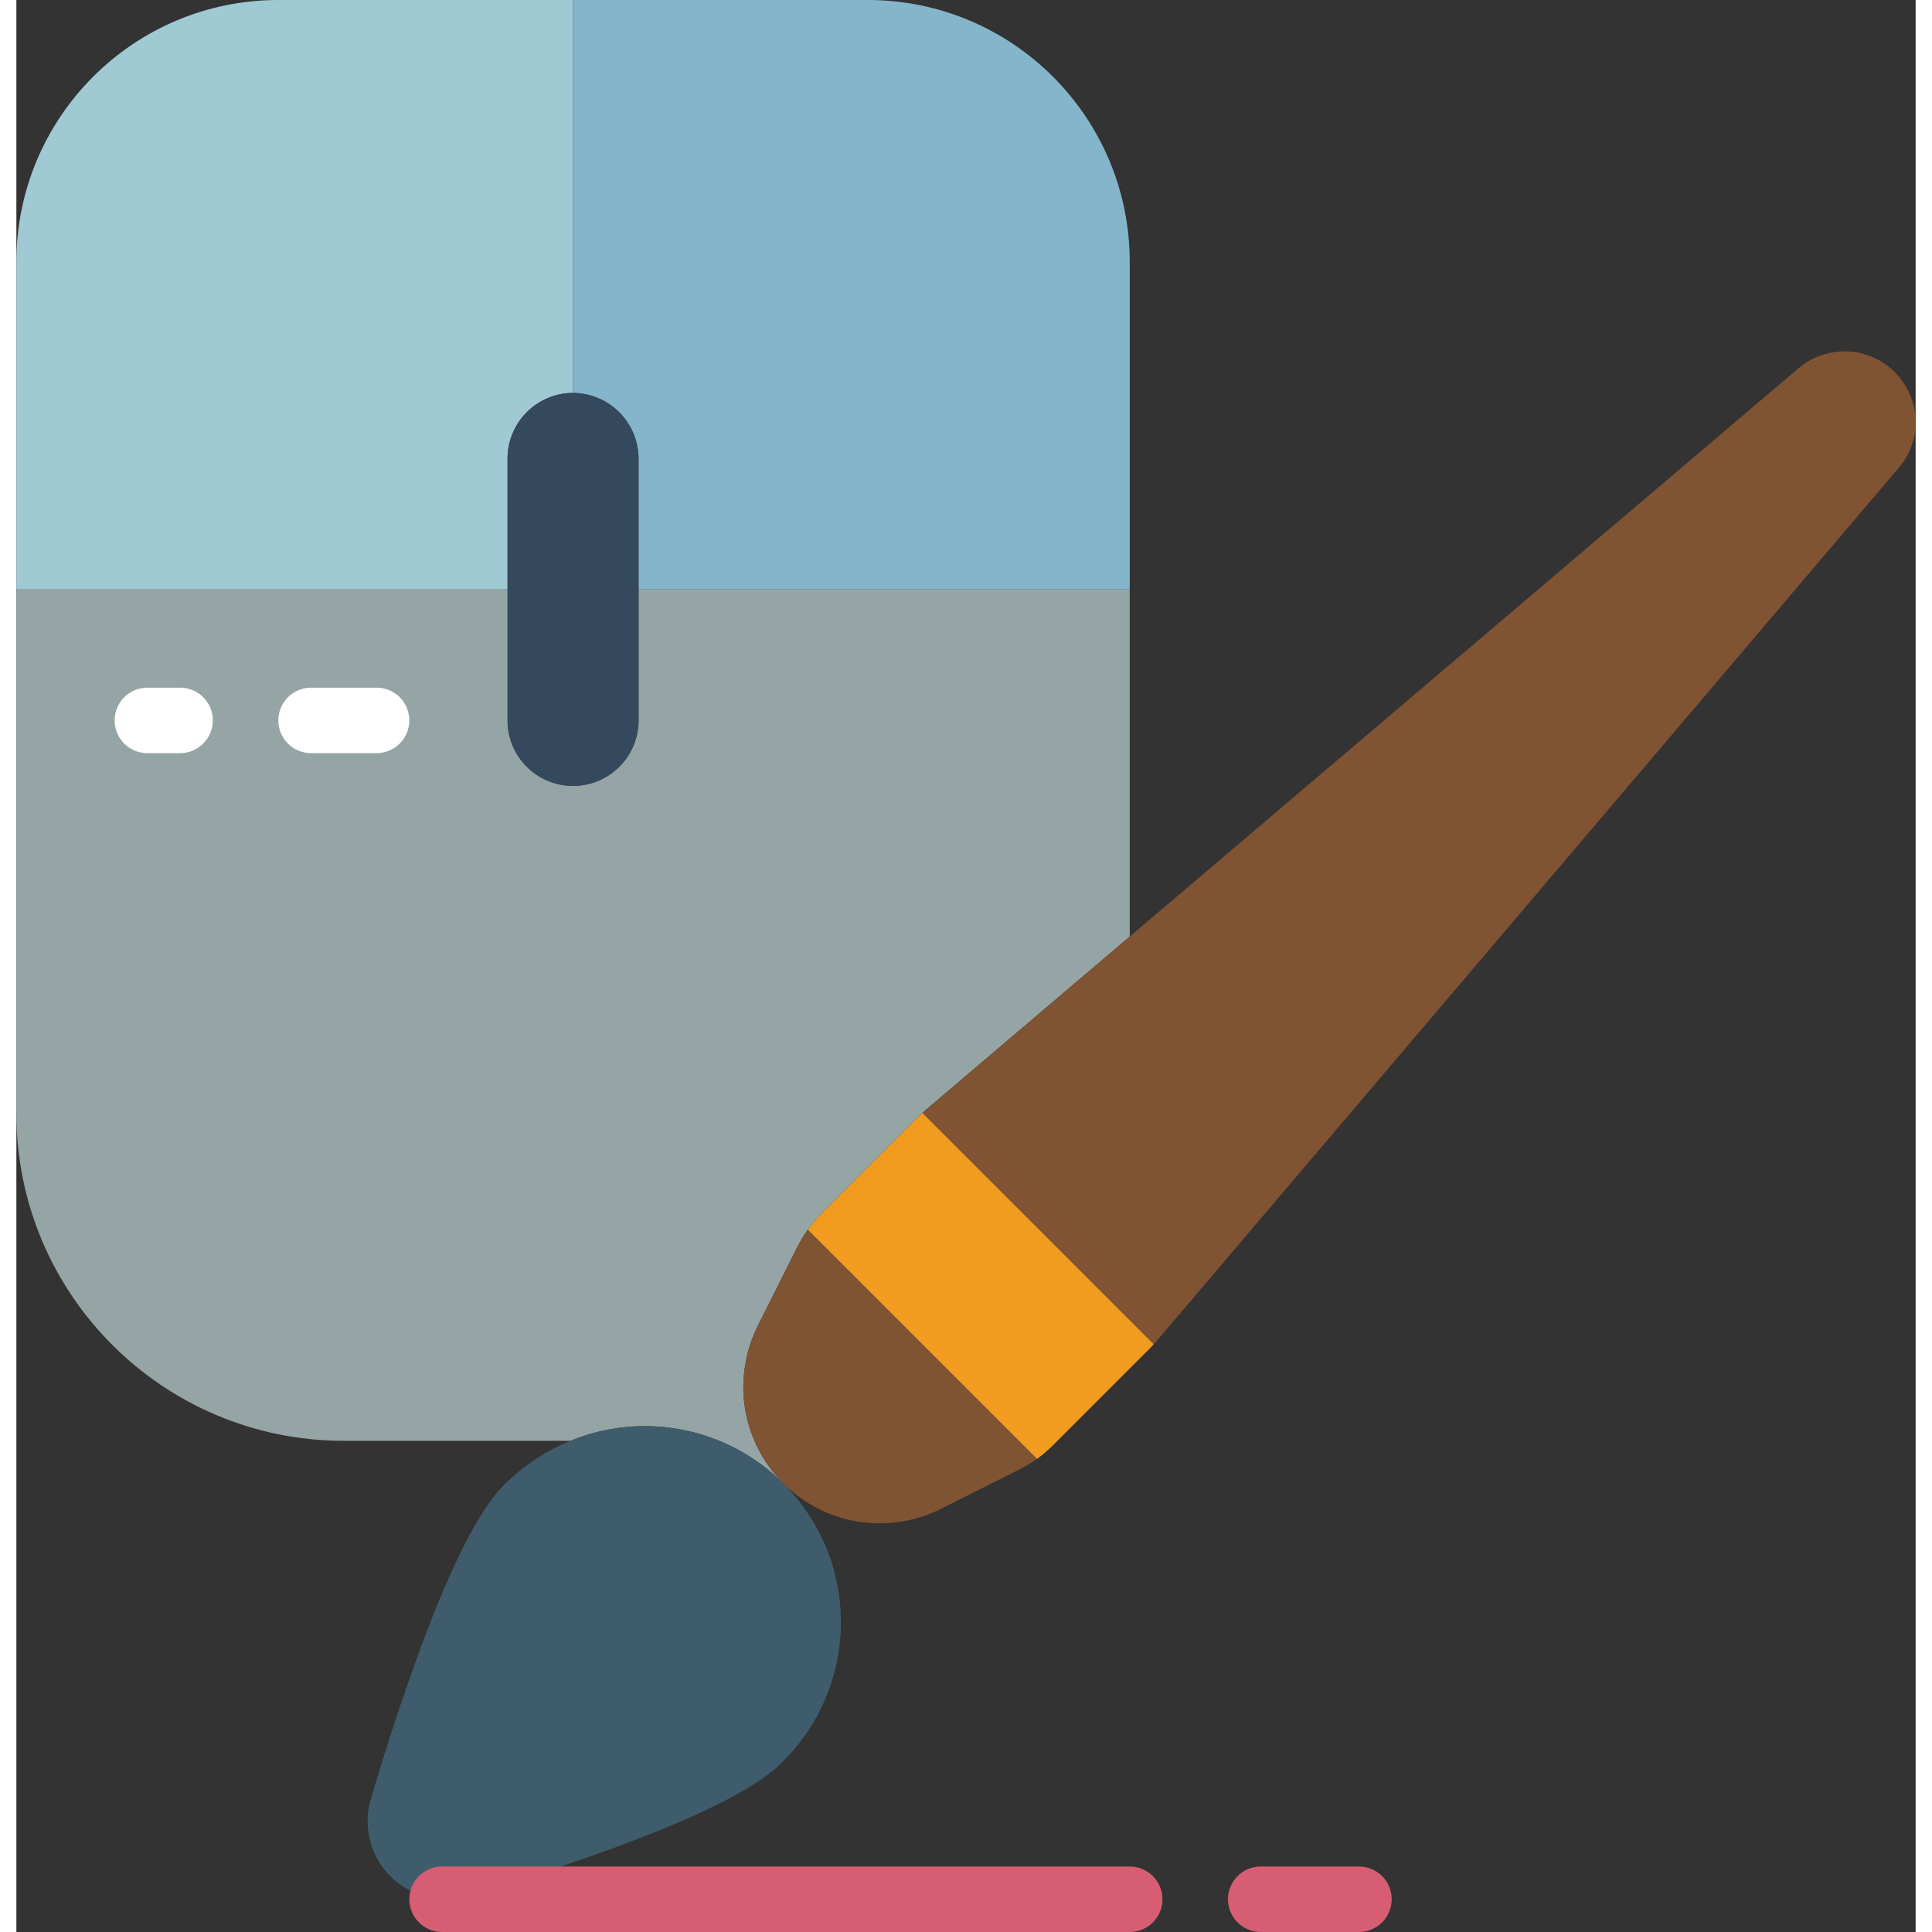 <svg xmlns="http://www.w3.org/2000/svg" width="512" height="512" viewBox="0 0 58 59"><rect x="0" y="0" width="58" height="59" fill="#333333" stroke="none"/><g id="Page-1" fill="none" fill-rule="evenodd"><g id="009---Mouse-Brush" fill-rule="nonzero"><path id="Shape" fill="#95a5a5" d="m34 18v10.6l-6.2 5.27c-.04.04-.09.08-.13.12s-.1.09-.15.14l-2.93 2.93c-.153.152-.293.316-.42.49-.124.175-.234.359-.33.55l-1.2 2.39c-.287.578-.437 1.215-.44 1.86-.001 1.106.438 2.167 1.22 2.95-1.707-1.703-4.269-2.216-6.5-1.3h-6.92c-5.523 0-10-4.477-10-10v-16h15v4c0 1.105.895 2 2 2s2-.895 2-2v-4z"/><path id="Shape" fill="#9fc9d3" d="m17 0v12c-1.103.003-1.997.897-2 2v4h-15v-10c0-4.418 3.582-8 8-8z"/><path id="Shape" fill="#84b5cb" d="m34 8v10h-15v-4c-.008-1.101-.899-1.992-2-2v-12h9c4.418 0 8 3.582 8 8z"/><path id="Shape" fill="#fff" d="m5 23h-1c-.552 0-1-.448-1-1s.448-1 1-1h1c.552 0 1 .448 1 1s-.448 1-1 1z"/><path id="Shape" fill="#fff" d="m11 23h-2c-.552 0-1-.448-1-1s.448-1 1-1h2c.552 0 1 .448 1 1s-.448 1-1 1z"/><path id="Shape" fill="#35495e" d="m19 14v8c0 1.105-.895 2-2 2s-2-.895-2-2v-8c.003-1.103.897-1.997 2-2 1.101.008 1.992.899 2 2z"/><path id="Shape" fill="#3f5c6c" d="m23.37 53.83c-1.42 1.43-6.08 3.02-9.57 4.06-.841.258-1.756.03-2.378-.592s-.85-1.537-.592-2.378c1.04-3.49 2.63-8.15 4.06-9.57.579-.582 1.27-1.041 2.03-1.35 2.653-1.088 5.706-.143 7.279 2.255 1.573 2.398 1.226 5.574-.829 7.575z"/><path id="Shape" fill="#805333" d="m58 12.89c.003.514-.182 1.012-.52 1.4l-22.63 26.63c-.04.04-.08.09-.12.13s-.09.1-.14.15l-2.93 2.93c-.152.153-.316.293-.49.42-.175.124-.359.234-.55.33l-2.39 1.2c-1.292.646-2.827.577-4.056-.183-1.229-.76-1.976-2.102-1.974-3.547.003-.645.153-1.282.44-1.86l1.2-2.39c.096-.191.206-.375.33-.55.127-.174.267-.338.42-.49l2.93-2.93c.05-.05.1-.09.15-.14s.09-.08.13-.12l6.2-5.27 20.43-17.36c.644-.543 1.545-.664 2.31-.311s1.256 1.118 1.26 1.961z"/><path id="Shape" fill="#f29c1f" d="m34.73 41.05c-.05.05-.09.1-.14.15l-2.93 2.93c-.152.153-.316.293-.49.42l-7-7c.127-.174.267-.338.42-.49l2.93-2.93c.05-.05.1-.09.15-.14z"/><g fill="#d75e72"><path id="Shape" d="m34 59h-21c-.552 0-1-.448-1-1s.448-1 1-1h21c.552 0 1 .448 1 1s-.448 1-1 1z"/><path id="Shape" d="m41 59h-3c-.552 0-1-.448-1-1s.448-1 1-1h3c.552 0 1 .448 1 1s-.448 1-1 1z"/></g></g></g></svg>
